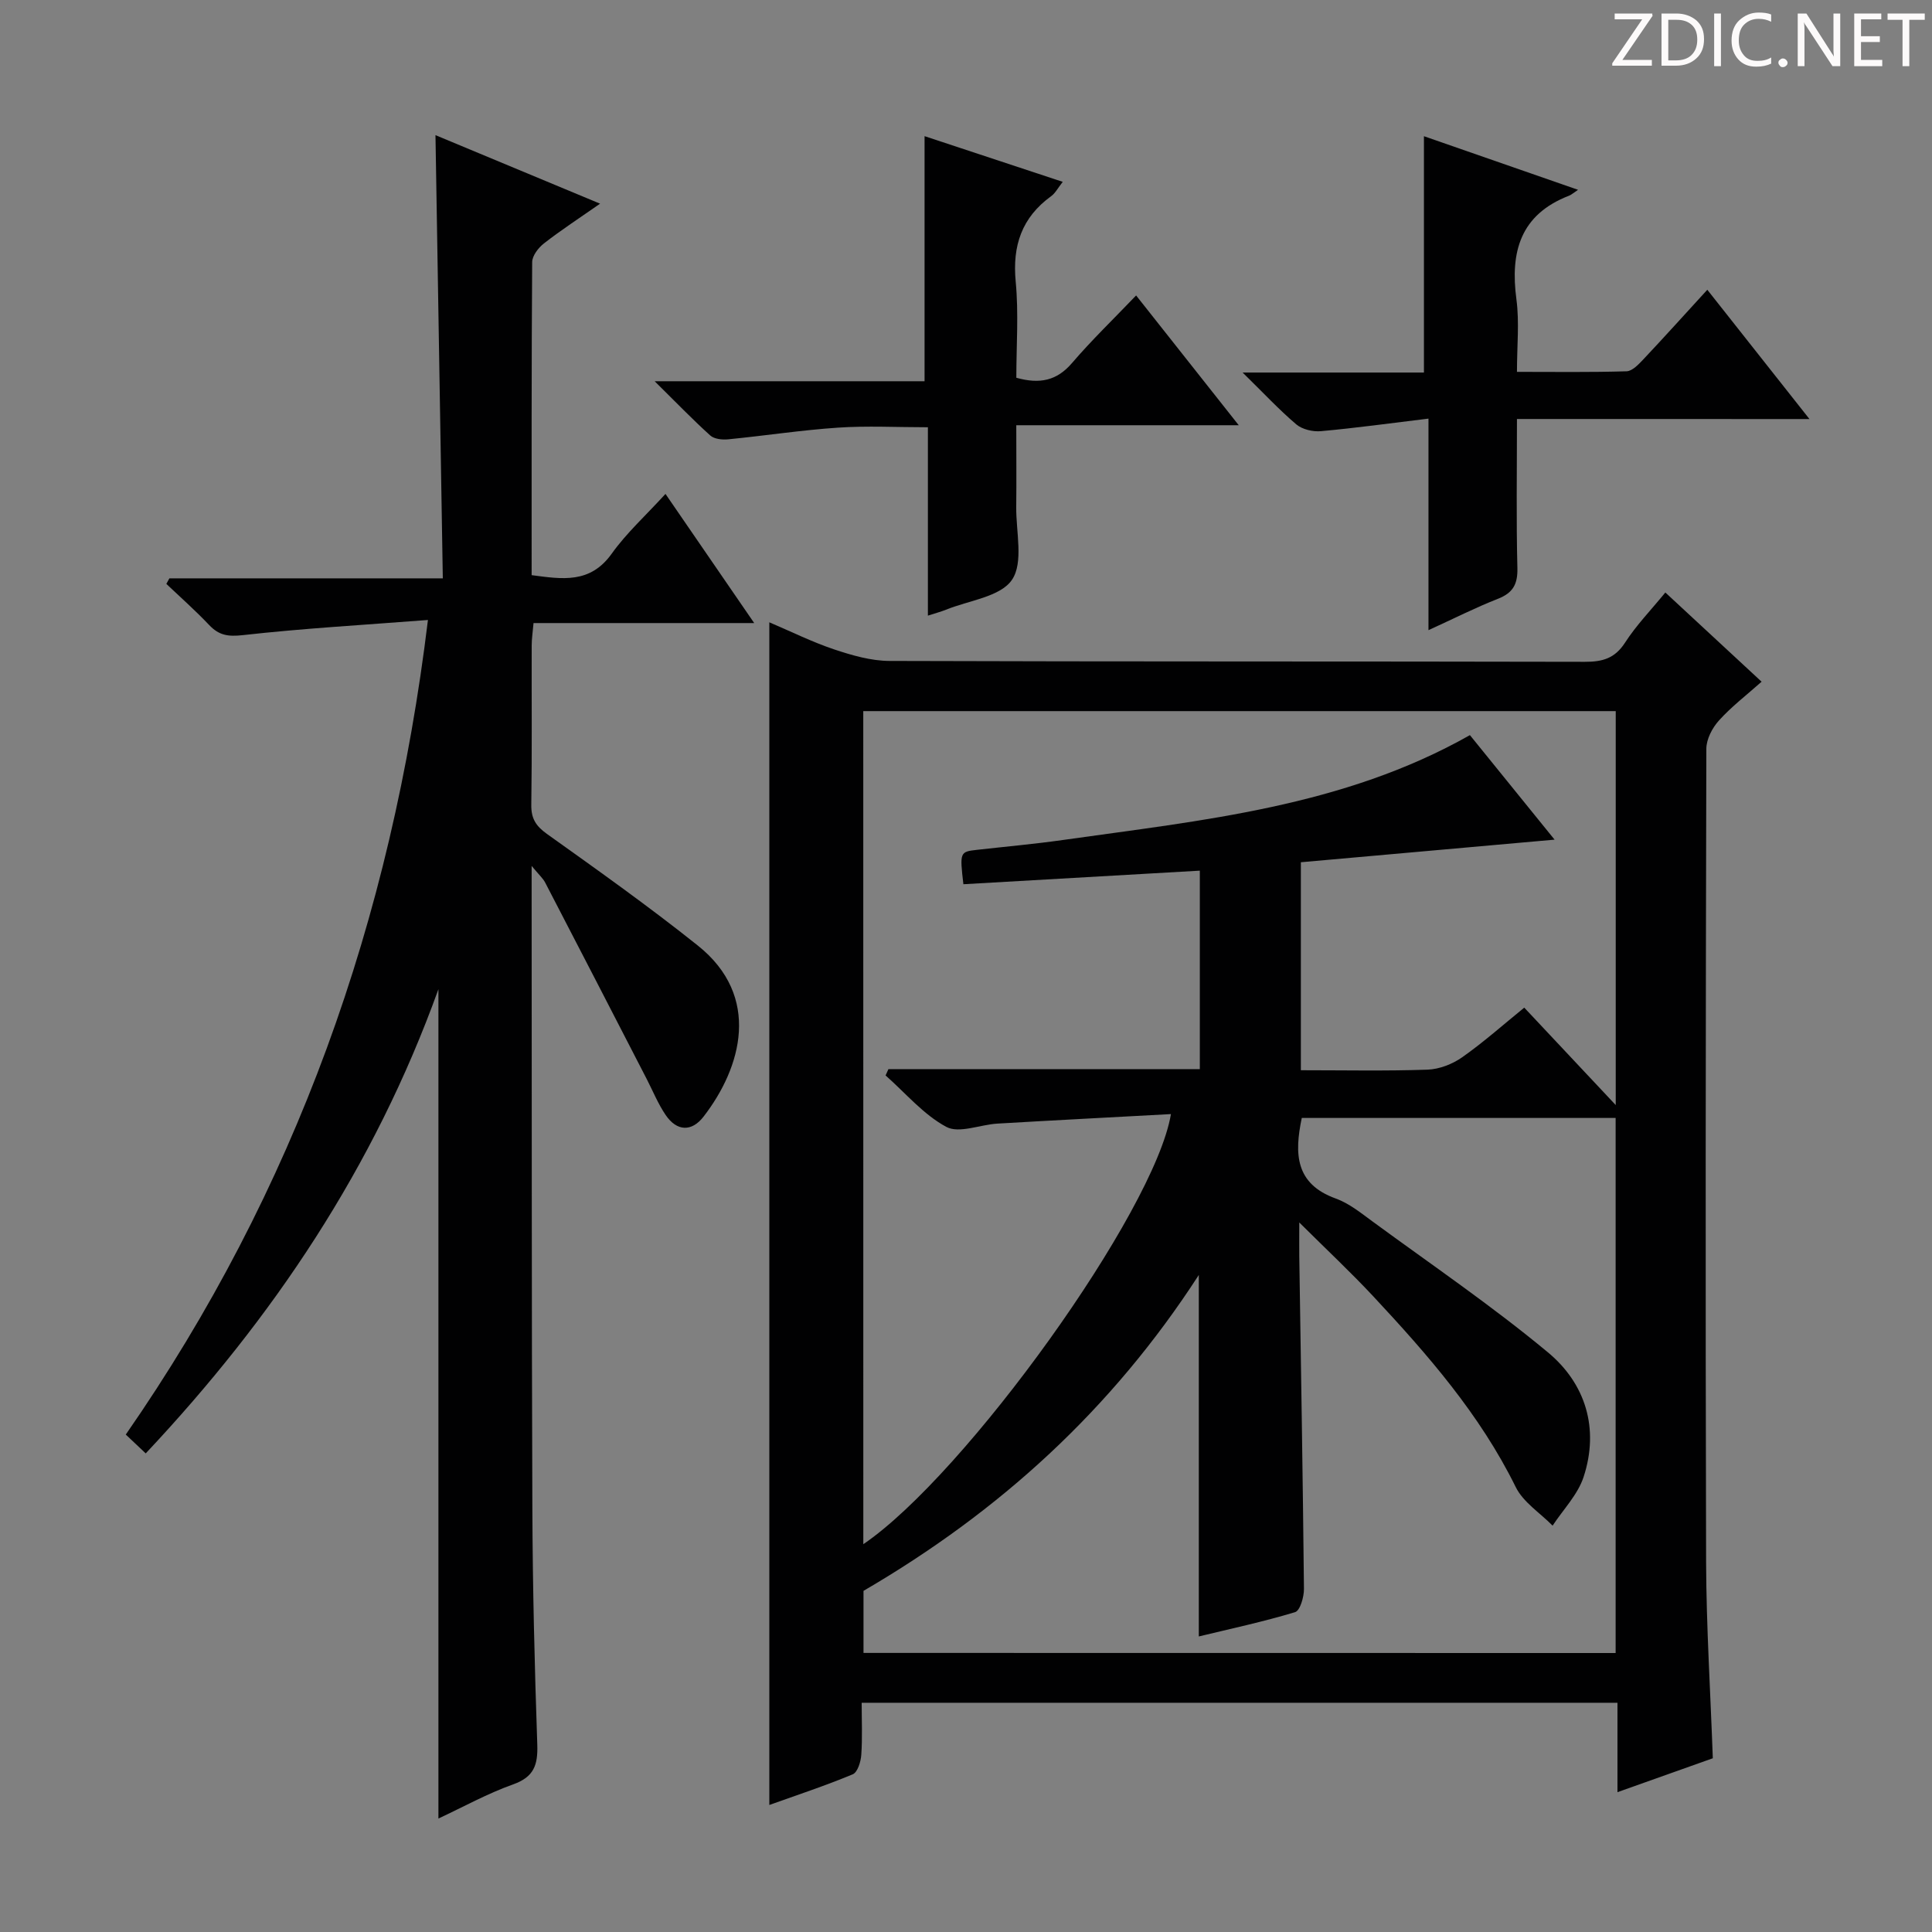 <svg enable-background="new 0 0 400 400" viewBox="0 0 400 400" xmlns="http://www.w3.org/2000/svg"><rect x="0" y="0" width="400" height="400" fill="#808080" stroke="none"/><g fill="#fcfafa"><path d="m342.2 3.2-6.3 9.2h6.1v1.2h-8.2v-.5l6.2-9.1h-5.7v-1.2h7.8v.4z"/><path d="m344 13.7v-10.9h3.1c1.6 0 3 .5 4.1 1.4 1.1 1 1.6 2.2 1.6 3.9s-.5 3-1.6 4-2.5 1.5-4.2 1.5h-3zm1.4-9.6v8.4h1.6c1.4 0 2.5-.4 3.2-1.1.8-.8 1.2-1.8 1.2-3.2s-.4-2.4-1.2-3.1-1.8-1-3.1-1z"/><path d="m356.3 2.8v10.9h-1.4v-10.9z"/><path d="m366.6 13.2c-.8.4-1.8.6-3 .6-1.6 0-2.8-.5-3.7-1.5s-1.4-2.3-1.4-3.9c0-1.7.5-3.2 1.6-4.2s2.4-1.6 4-1.6c1 0 1.9.1 2.6.4v1.5c-.8-.4-1.6-.6-2.6-.6-1.2 0-2.2.4-3 1.2s-1.1 1.9-1.1 3.3c0 1.3.4 2.3 1.1 3.1s1.6 1.1 2.8 1.1c1.1 0 2-.2 2.8-.7v1.3z"/><path d="m368.2 13c0-.3.1-.5.3-.6.2-.2.4-.3.6-.3.3 0 .5.1.7.3s.3.4.3.6-.1.5-.3.6c-.2.2-.4.3-.7.3s-.5-.1-.6-.3c-.2-.2-.3-.4-.3-.6z"/><path d="m381.1 13.7h-1.7l-5.5-8.4c-.2-.2-.3-.5-.4-.7 0 .2.1.8.1 1.5v7.6h-1.4v-10.9h1.8l5.3 8.3c.3.4.4.6.4.8 0-.3-.1-.8-.1-1.6v-7.5h1.4v10.9z"/><path d="m389.7 13.7h-5.8v-10.9h5.6v1.2h-4.2v3.5h3.9v1.2h-3.9v3.7h4.4z"/><path d="m398.4 4.1h-3.1v9.6h-1.4v-9.6h-3.1v-1.3h7.7v1.3z"/></g><path d="m354.62 364.03c-6.4 2.28-12.77 4.54-19.74 7.02 0-6.37 0-12.26 0-18.51-52.23 0-103.95 0-156.48 0 0 3.57.17 7.19-.08 10.78-.1 1.42-.76 3.61-1.77 4.03-5.63 2.35-11.43 4.26-17.27 6.35 0-81.74 0-162.94 0-244.86 4.45 1.89 8.83 4.07 13.42 5.61 3.69 1.23 7.64 2.38 11.48 2.39 47.99.16 95.97.07 143.96.18 3.64.01 6.2-.7 8.31-3.97 2.31-3.59 5.35-6.72 8.34-10.38 6.6 6.12 13.03 12.08 19.93 18.47-3.09 2.75-6.22 5.14-8.82 8.02-1.39 1.53-2.62 3.89-2.62 5.88-.14 56.15-.2 112.3-.05 168.45.05 13.28.89 26.57 1.39 40.54zm-175.88-44.32c21.12-14.35 60.33-68.85 63.69-89.05-12.11.66-24.02 1.27-35.92 1.97-3.59.21-7.94 2.1-10.58.68-4.74-2.54-8.44-7-12.58-10.65.2-.44.39-.87.59-1.31h64.47c0-14.08 0-27.47 0-41.09-16.62.96-32.8 1.89-48.95 2.81-.77-6.63-.73-6.72 2.8-7.12 5.94-.67 11.9-1.2 17.81-2.04 28.84-4.08 58.02-6.86 84.26-21.71 5.74 7.08 11.46 14.14 17.53 21.64-18.09 1.61-35.35 3.15-52.53 4.68v43.06c8.96 0 17.6.18 26.23-.12 2.43-.09 5.14-1.14 7.15-2.55 4.44-3.12 8.51-6.75 12.87-10.29 6.27 6.68 12.23 13.02 18.94 20.17 0-27.95 0-54.63 0-81.56-52.02 0-103.76 0-155.79 0 .01 57.53.01 114.89.01 172.48zm155.76 22.53c0-37.08 0-73.81 0-110.78-21.89 0-43.46 0-64.98 0-1.56 7.42-1.36 13.65 7.03 16.68 2.75.99 5.19 2.97 7.6 4.74 12.19 8.94 24.73 17.47 36.33 27.11 7.79 6.47 10.67 15.76 7.39 25.79-1.2 3.67-4.23 6.75-6.42 10.09-2.6-2.65-6.1-4.85-7.65-8.02-7.4-15.02-18.22-27.39-29.48-39.46-4.65-4.98-9.64-9.65-15.32-15.29 0 3.31-.02 5.12 0 6.94.35 22.97.74 45.94.97 68.91.02 1.67-.8 4.52-1.84 4.83-6.58 1.99-13.32 3.43-19.93 5.03 0-24.93 0-49.41 0-74.84-18.04 27.88-41.24 48.97-69.42 65.4v12.85c52.13.02 103.86.02 155.72.02z" fill="#010102"/><path d="m110.07 179.28v6.06c.04 42.32-.01 84.64.15 126.96.06 16.31.46 32.62 1.02 48.92.14 4.21-.7 6.69-5.01 8.22-5.28 1.88-10.24 4.63-15.46 7.07 0-57.13 0-113.86 0-171.7-13.32 36.95-34.23 68.04-60.6 96.1-1.49-1.41-2.66-2.5-4.13-3.9 35.08-50.53 55.03-106.51 62.56-168.65-13.31 1.03-25.86 1.74-38.34 3.14-3.07.34-4.93.04-6.96-2.1-2.81-2.97-5.89-5.69-8.86-8.51.21-.38.42-.76.63-1.15h56.61c-.51-30.73-1.01-60.92-1.52-91.76 11.29 4.7 22.36 9.31 34.08 14.19-4.34 3.03-8.1 5.48-11.63 8.23-1.15.9-2.42 2.55-2.43 3.87-.15 21.48-.11 42.97-.11 64.81 6.33.83 12.11 1.82 16.58-4.45 3.07-4.3 7.07-7.92 11.13-12.37 6.11 8.9 11.97 17.43 18.37 26.74-15.74 0-30.48 0-45.69 0-.15 1.82-.38 3.24-.38 4.65-.03 11 .08 21.99-.08 32.99-.04 2.82.94 4.37 3.23 6.01 10.55 7.53 21.13 15.04 31.25 23.12 13.21 10.55 9.05 25.25 1.18 35.42-2.46 3.18-5.52 3.06-7.83-.32-1.57-2.3-2.64-4.95-3.92-7.44-6.99-13.56-13.98-27.12-21.01-40.65-.46-.92-1.31-1.65-2.83-3.5z" fill="#010102"/><path d="m314.07 86.75c0 10.93-.16 20.9.09 30.86.08 3.36-.92 5.14-4.04 6.37-4.6 1.8-9.03 4.05-14.37 6.49 0-14.74 0-28.76 0-43.8-7.93.96-15.08 1.95-22.27 2.6-1.67.15-3.85-.36-5.09-1.4-3.61-3.07-6.86-6.57-11.12-10.74h37.54c0-16.44 0-32.47 0-48.93 10.13 3.52 20.64 7.18 31.91 11.1-1.04.69-1.42 1.05-1.87 1.22-10.09 3.9-12.21 11.63-10.89 21.48.63 4.72.11 9.59.11 14.99 7.82 0 15.26.11 22.7-.12 1.19-.04 2.5-1.45 3.48-2.48 4.44-4.72 8.77-9.53 13.23-14.4 6.93 8.77 13.73 17.38 21.15 26.77-20.47-.01-40.13-.01-60.56-.01z" fill="#010102"/><path d="m235.22 61.17c7.23 9.14 13.92 17.61 21.25 26.87-15.53 0-30.34 0-46.06 0 0 6.08.05 11.5-.01 16.91-.06 5.15 1.55 11.51-.88 15.09-2.4 3.54-8.94 4.27-13.68 6.2-1.04.42-2.14.7-3.73 1.22 0-13 0-25.58 0-39-6.48 0-12.58-.33-18.63.08-7.6.51-15.16 1.68-22.75 2.42-1.21.12-2.86-.06-3.68-.8-3.65-3.29-7.06-6.84-11.51-11.23h55.88c0-17.02 0-33.57 0-50.74 9.25 3.06 18.64 6.16 28.61 9.46-1.02 1.29-1.54 2.34-2.38 2.95-6.1 4.42-8.07 10.25-7.36 17.71.63 6.57.13 13.25.13 19.9 4.86 1.36 8.39.61 11.53-3.05 4.09-4.77 8.65-9.16 13.27-13.99z" fill="#010102"/></svg>